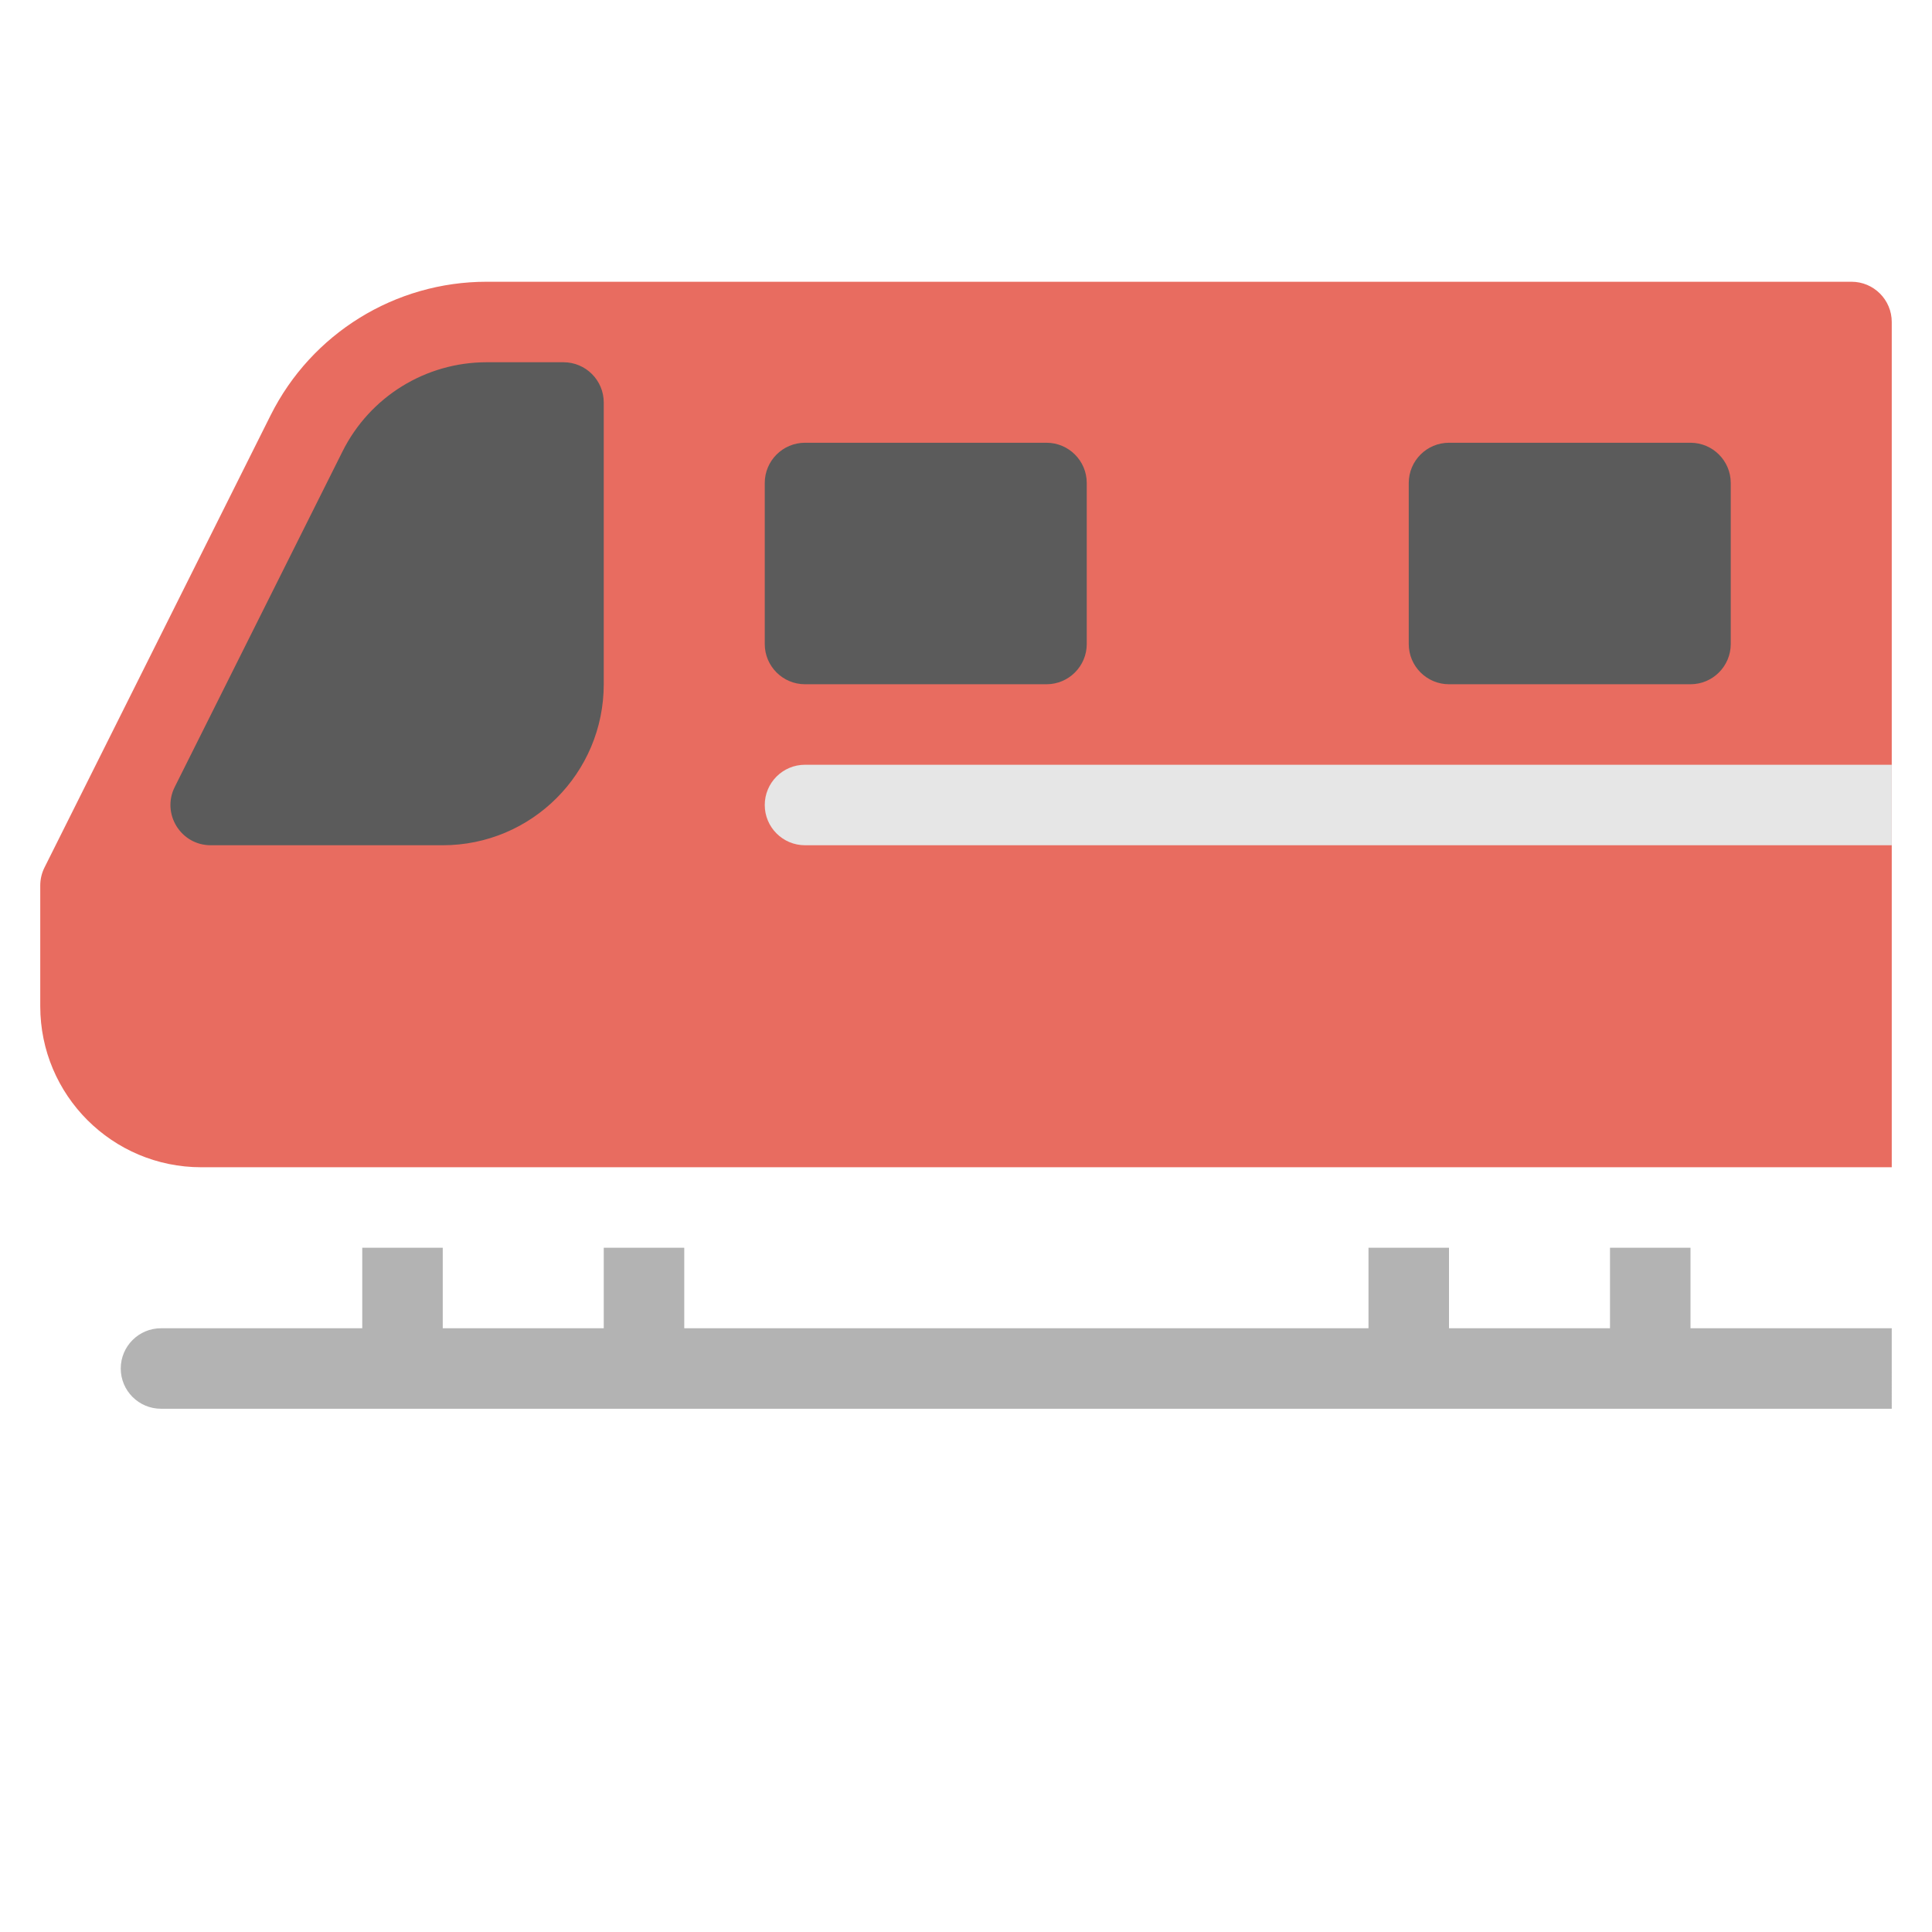 <svg xmlns="http://www.w3.org/2000/svg" width="48" height="48" viewBox="0 0 48 48"><title>train-speed</title><g><path fill="#E86C60" d="M47,29H5c-2.209,0-4-1.791-4-4v-3c0-0.155,0.036-0.309,0.106-0.448l5.618-11.236 C7.74,8.284,9.818,7,12.09,7H46c0.552,0,1,0.448,1,1V29z"></path> <path fill="#5B5B5B" d="M26,17h-6c-0.552,0-1-0.448-1-1v-4c0-0.552,0.448-1,1-1h6c0.552,0,1,0.448,1,1v4 C27,16.552,26.552,17,26,17z"></path> <path fill="#5B5B5B" d="M42,17h-6c-0.552,0-1-0.448-1-1v-4c0-0.552,0.448-1,1-1h6c0.552,0,1,0.448,1,1v4 C43,16.552,42.552,17,42,17z"></path> <path fill="#5B5B5B" d="M14,9h-1.91c-1.515,0-2.9,0.856-3.578,2.211l-4.171,8.342 C4.009,20.218,4.492,21,5.236,21H11c2.209,0,4-1.791,4-4v-7C15,9.448,14.552,9,14,9z"></path> <path fill="#B3B3B3" d="M47,35H4c-0.552,0-1-0.448-1-1l0,0c0-0.552,0.448-1,1-1h43V35z"></path> <path fill="#E6E6E6" d="M47,21H20c-0.552,0-1-0.448-1-1v0c0-0.552,0.448-1,1-1h27V21z"></path> <rect x="9" y="31" fill="#B3B3B3" width="2" height="3"></rect> <rect x="15" y="31" fill="#B3B3B3" width="2" height="3"></rect> <rect x="34" y="31" fill="#B3B3B3" width="2" height="3"></rect> <rect x="40" y="31" fill="#B3B3B3" width="2" height="3"></rect></g></svg>
